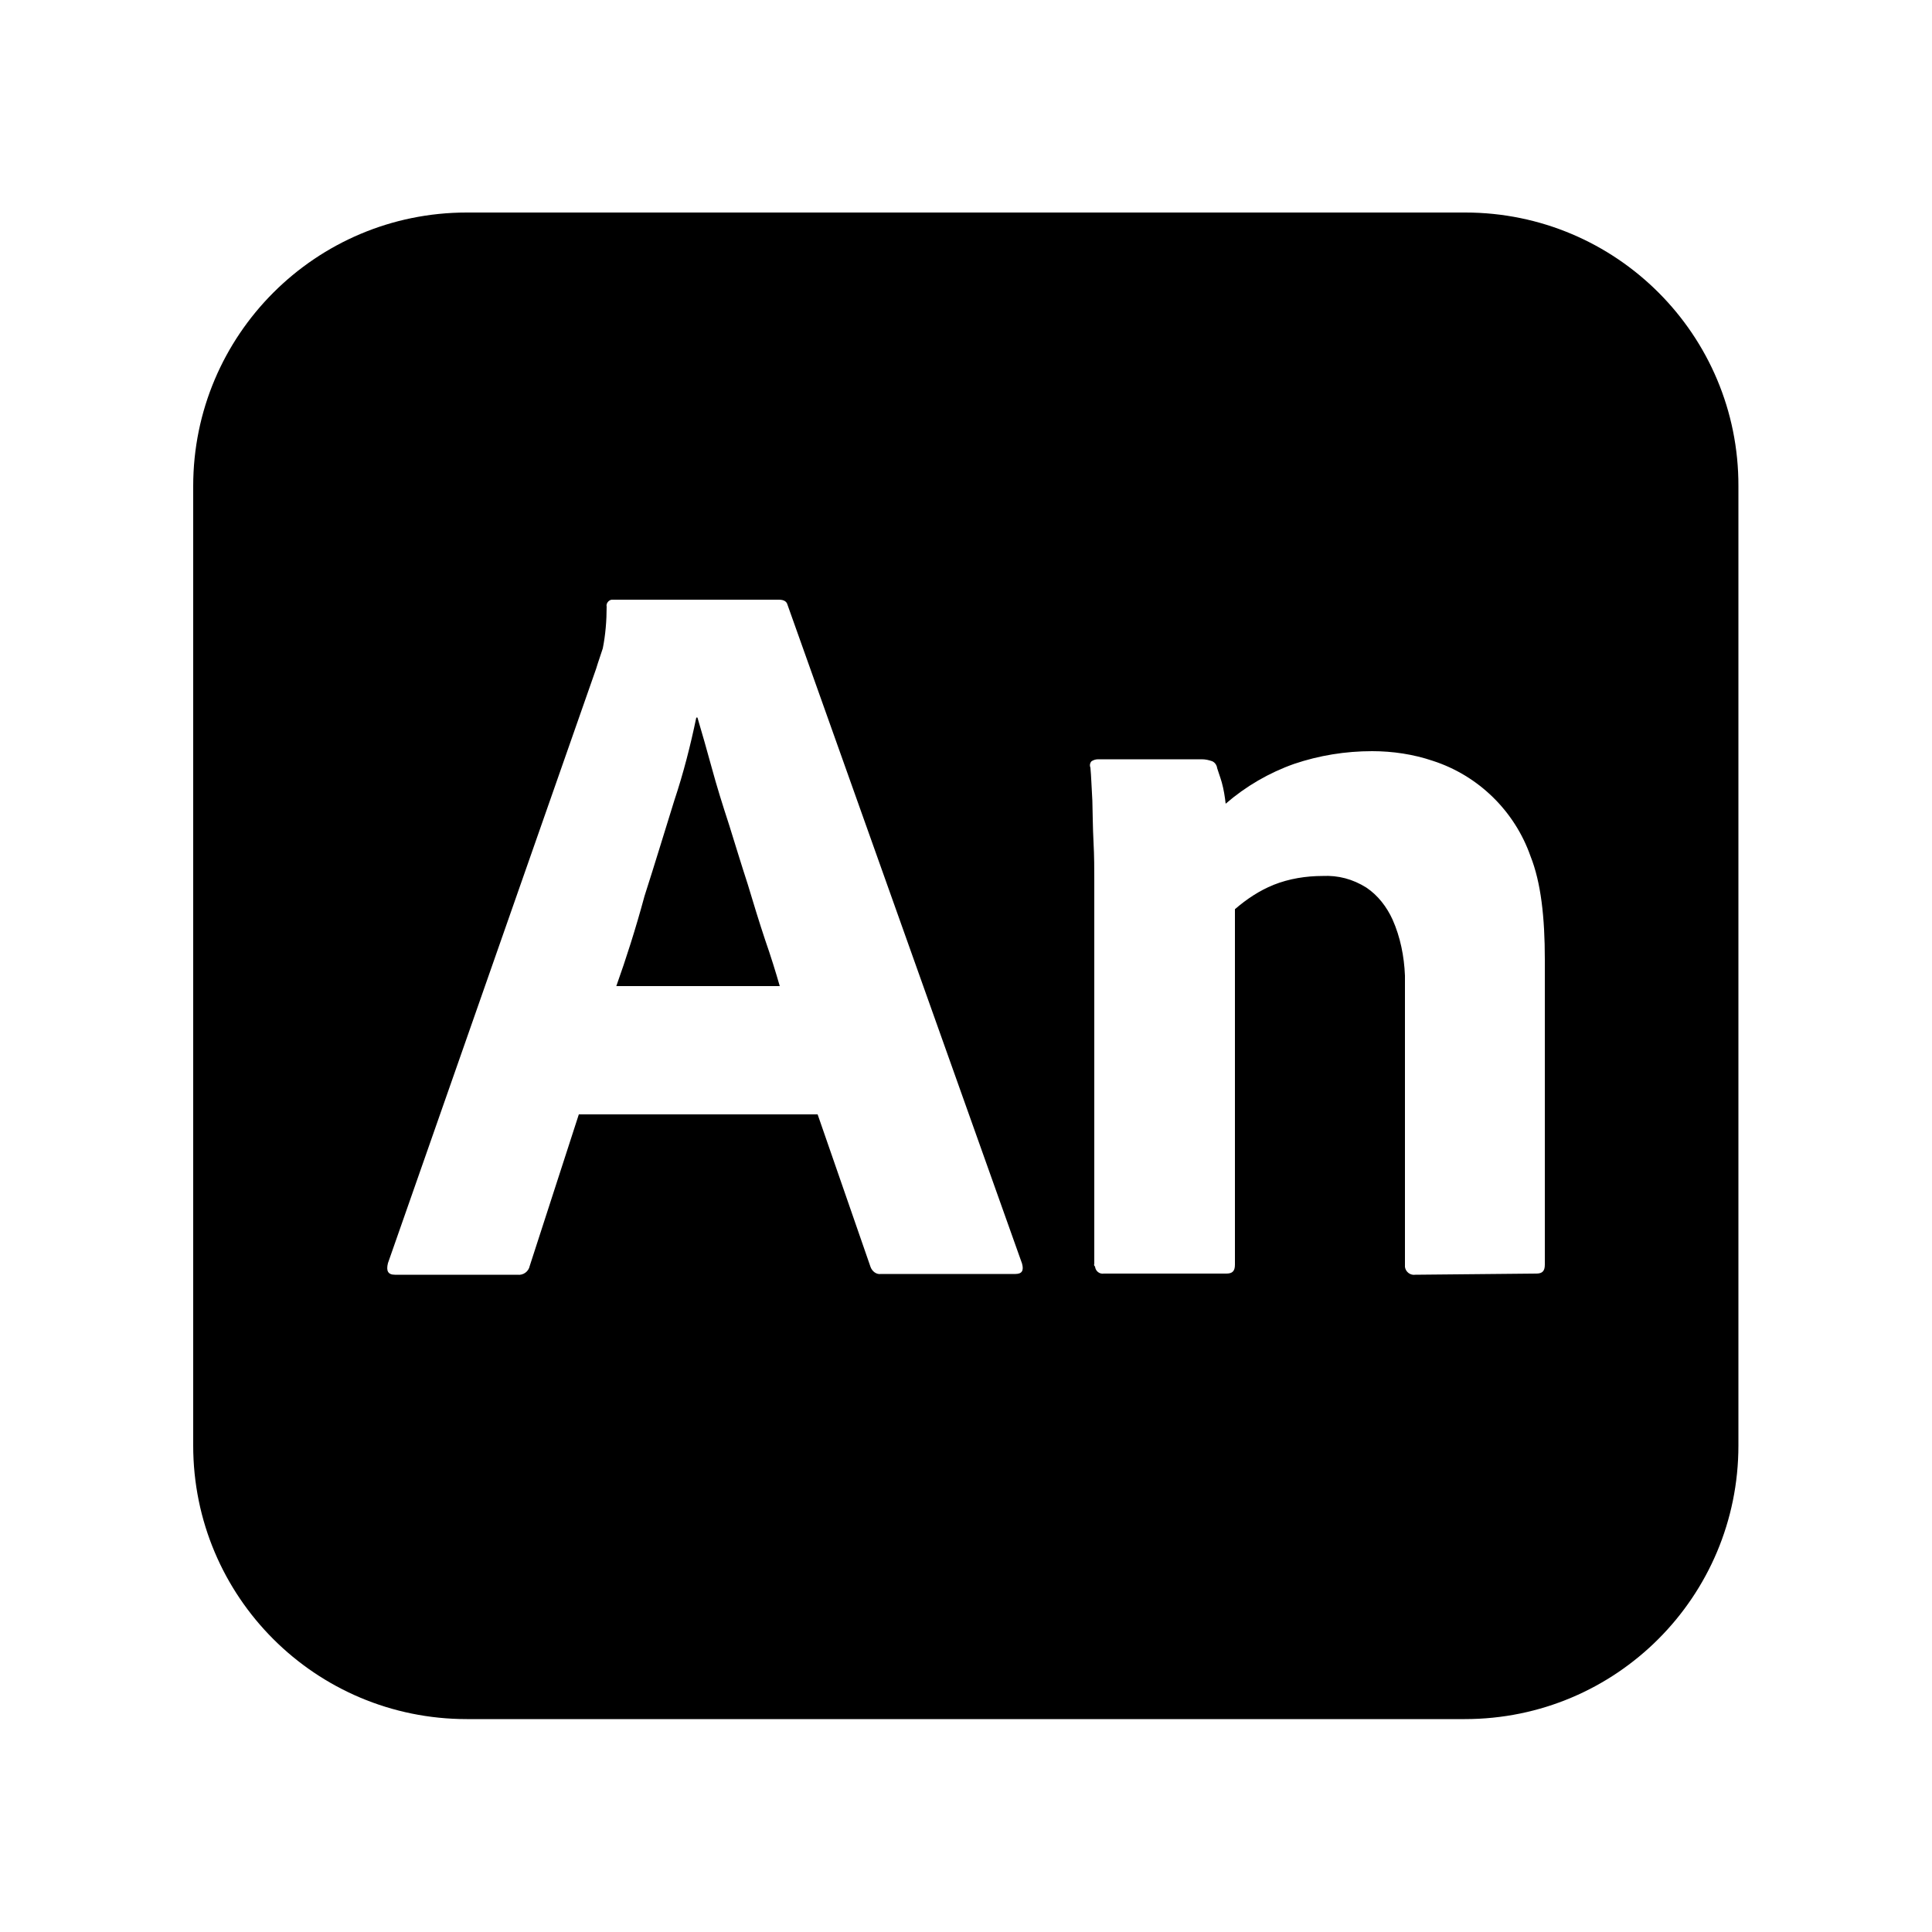 <?xml version="1.0" encoding="utf-8"?>
<!-- Generator: Adobe Illustrator 23.0.1, SVG Export Plug-In . SVG Version: 6.00 Build 0)  -->
<svg version="1.1" id="Layer_1" xmlns="http://www.w3.org/2000/svg" xmlns:xlink="http://www.w3.org/1999/xlink" x="0px" y="0px"
	 viewBox="0 0 500 500" style="enable-background:new 0 0 500 500;" xml:space="preserve">
<g>
	<path d="M193.5,228.8c-1.7-5.2-3.2-10.2-4.8-15.3c-1.7-5.2-3.2-10-4.5-14.8c-1.3-4.7-2.5-9-3.7-13h-0.3c-1.5,7.2-3.3,14.3-5.7,21.5
		c-2.5,8-5,16.3-7.7,24.7c-2.3,8.5-4.8,16.3-7.3,23.3h42.3c-1-3.5-2.3-7.7-3.8-12C196.5,238.7,195,233.8,193.5,228.8z"/>
	<path d="M379.2,55H120.8C81.7,55,50,86.7,50,125.8v248.3c0,39.2,31.7,70.8,70.8,70.8h258.3c39.2,0,70.8-31.7,70.8-70.8V125.8
		C450,86.7,418.3,55,379.2,55z M262.8,329.7H228c-1.2,0.2-2.3-0.7-2.7-1.8l-13.7-39.5h-61.8l-12.7,39.2c-0.3,1.5-1.7,2.5-3.2,2.3
		h-31.7c-1.8,0-2.3-1-1.8-3L154.3,173c0.5-1.7,1-3,1.7-5.2c0.7-3.5,1-7.2,1-10.8c-0.2-0.8,0.5-1.7,1.3-1.8c0.2,0,0.3,0,0.5,0h42.8
		c1.3,0,2,0.5,2.2,1.3L264.5,327C265,328.8,264.5,329.7,262.8,329.7z M399.8,327.3c0,1.7-0.7,2.3-2.2,2.3l-31.3,0.3
		c-1.3,0.2-2.5-0.7-2.7-2c0-0.2,0-0.5,0-0.7v-74.7c-0.2-5-1.2-10-3.2-14.5c-1.5-3.3-3.8-6.3-6.8-8.3c-3.5-2.2-7.3-3.2-11.3-3
		c-4.3,0-8.7,0.7-12.7,2.3c-3.7,1.5-7,3.7-10,6.3v92c0,1.7-0.7,2.3-2.2,2.3h-31.7c-1.2,0.2-2.2-0.7-2.3-1.8
		c-0.3-0.3-0.3-0.5-0.2-0.7v-99c0-3,0-6.5-0.2-10.2c-0.2-3.8-0.2-7.3-0.3-10.7c-0.2-3.3-0.3-6.5-0.5-8.5c-0.2-0.5-0.2-1.2,0.3-1.7
		c0.5-0.3,1-0.5,1.7-0.5h26.8c1,0,1.8,0.2,2.7,0.5c0.7,0.3,1.2,1,1.3,1.8c0.3,1,0.8,2.3,1.2,3.7c0.5,1.8,0.8,3.7,1,5.5
		c5.2-4.5,11.2-8,17.7-10.3c6.5-2.2,13.3-3.3,20.2-3.3c5.3,0,10.7,0.8,15.7,2.5c11.8,3.8,21.2,13,25.3,24.7
		c2.7,6.8,3.7,15.8,3.7,26.7V327.3z"/>
</g>
</svg>
